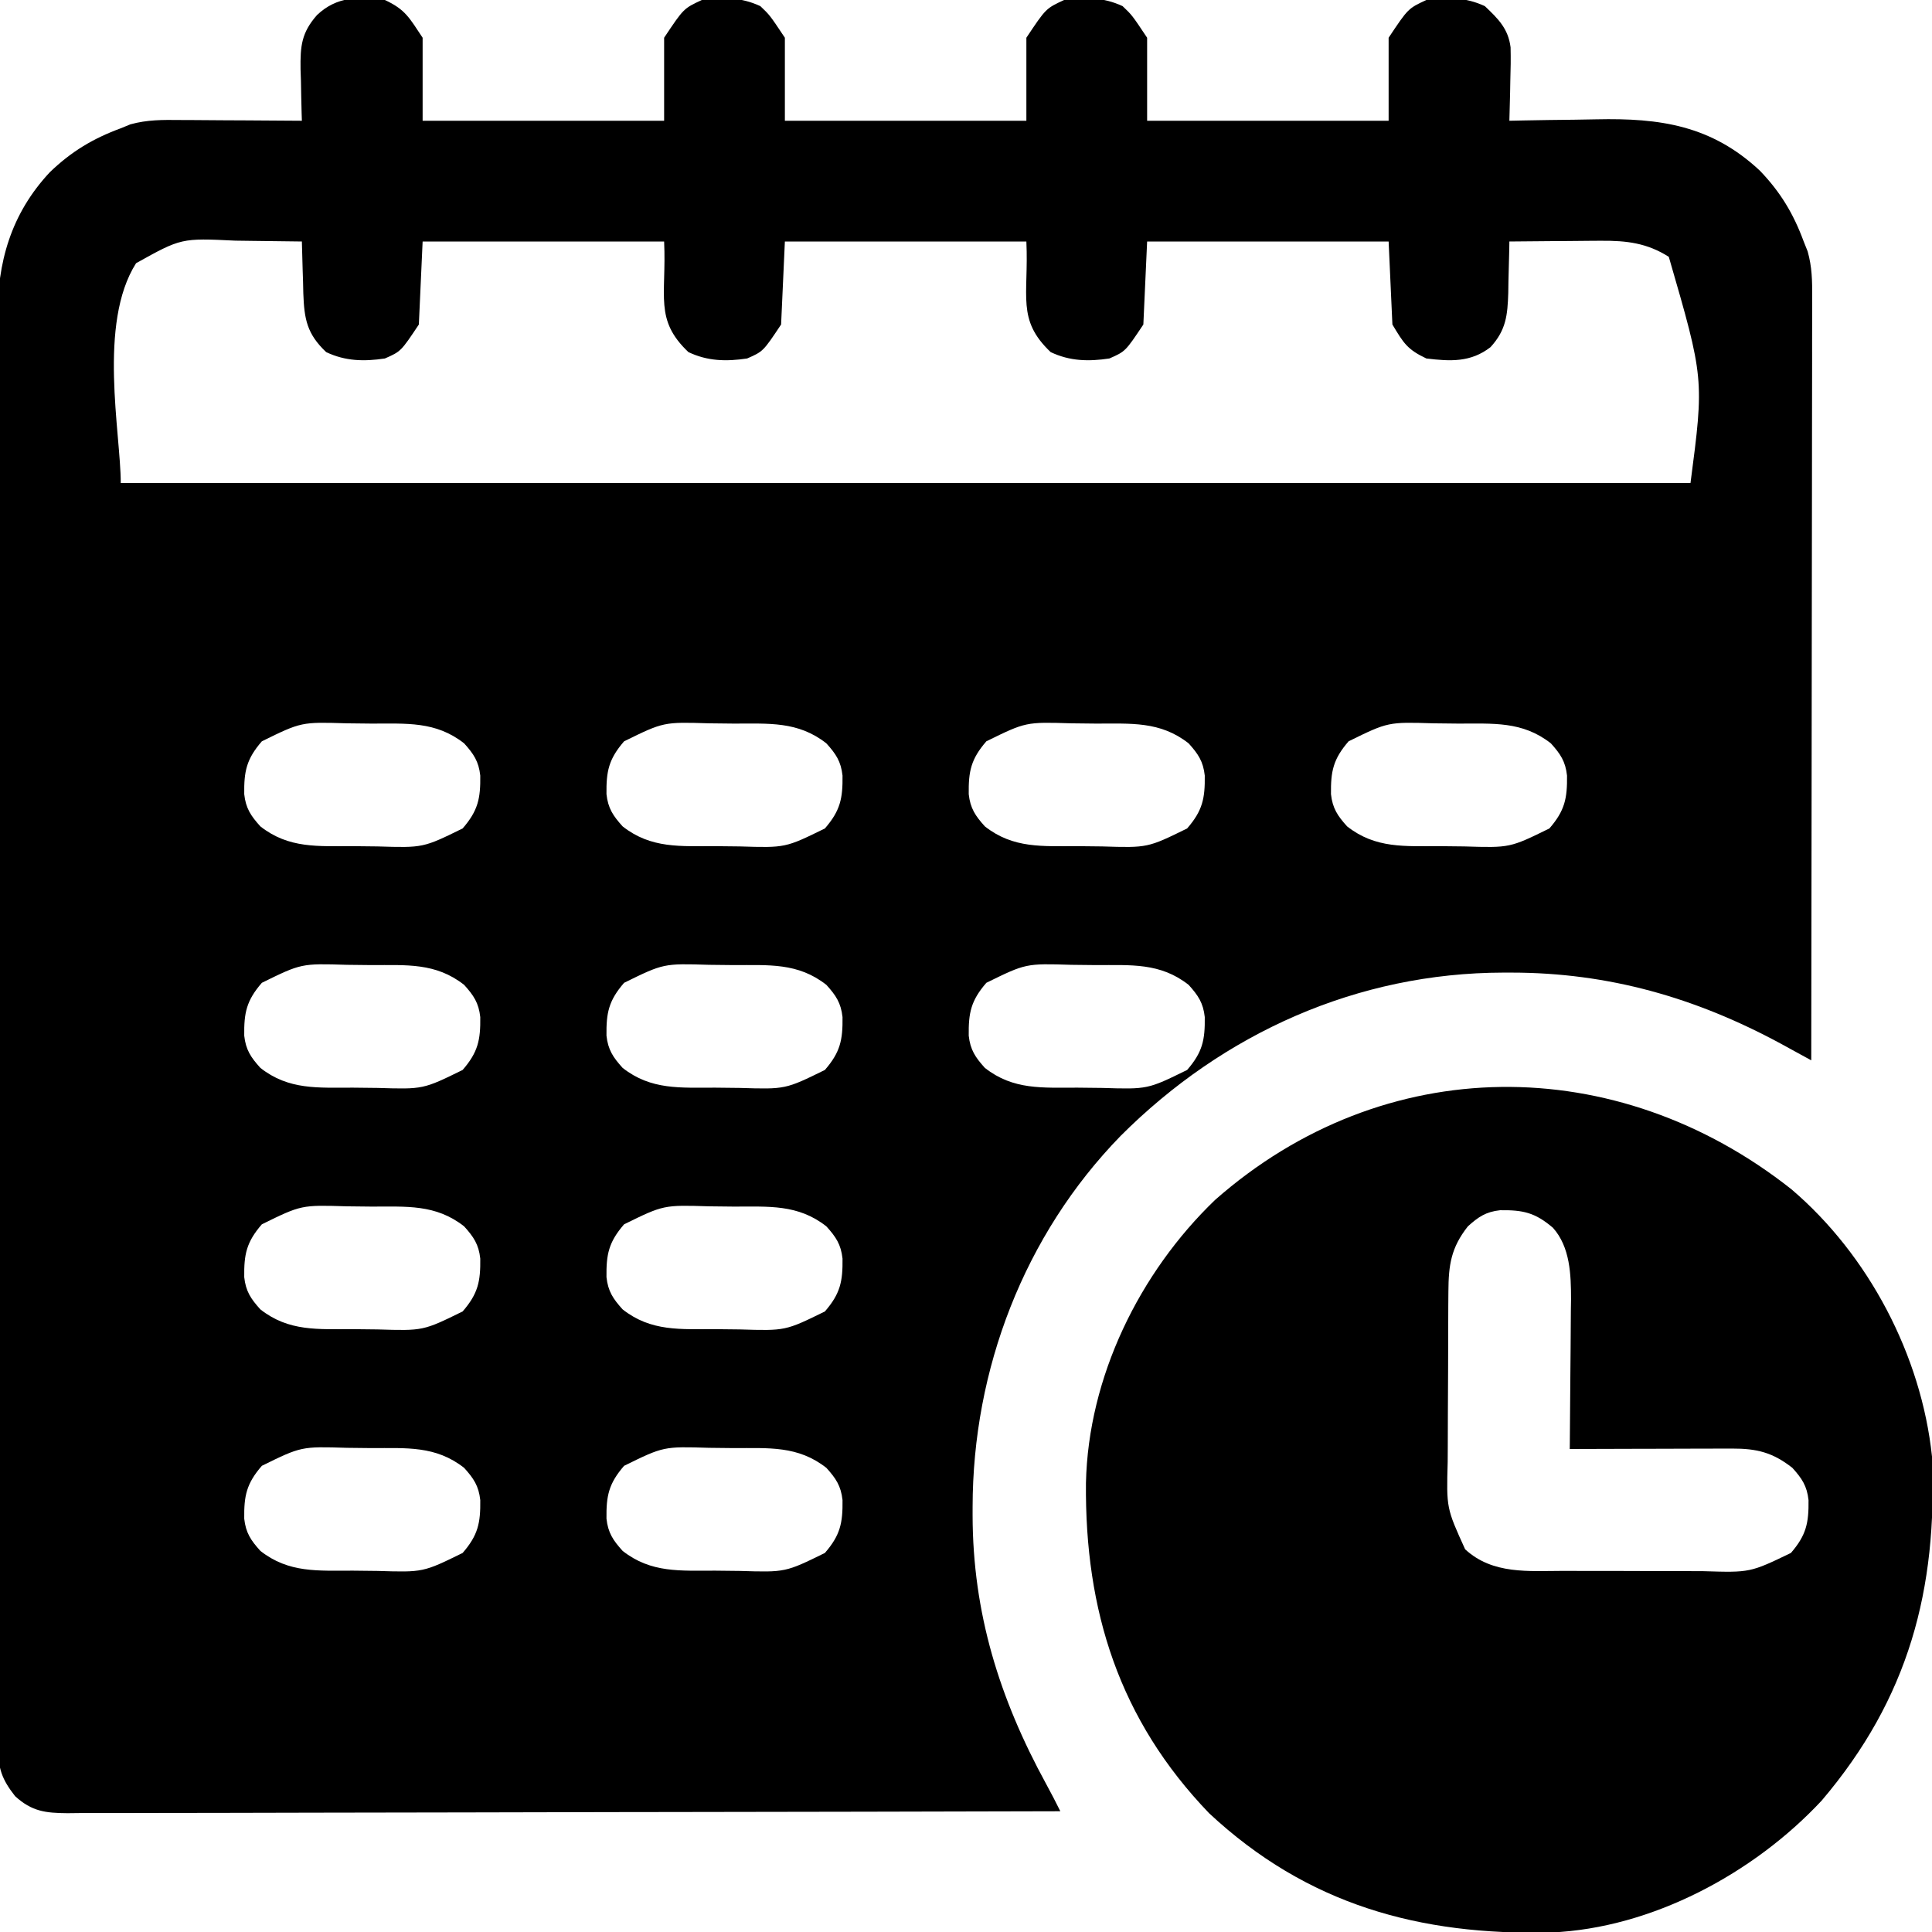 <?xml version="1.0" encoding="UTF-8"?>
<svg version="1.1" xmlns="http://www.w3.org/2000/svg" width="512" height="512">
<path d="M0 0 C5.452 2.531 6.476 4.714 10 10 C10 17.26 10 24.52 10 32 C31.12 32 52.24 32 74 32 C74 24.74 74 17.48 74 10 C79.172 2.241 79.172 2.241 84 0 C89.6 -0.754 94.335 -0.773 99.5 1.625 C102 4 102 4 106 10 C106 17.26 106 24.52 106 32 C127.12 32 148.24 32 170 32 C170 24.74 170 17.48 170 10 C175.172 2.241 175.172 2.241 180 0 C185.6 -0.754 190.335 -0.773 195.5 1.625 C198 4 198 4 202 10 C202 17.26 202 24.52 202 32 C223.12 32 244.24 32 266 32 C266 24.74 266 17.48 266 10 C271.172 2.241 271.172 2.241 276 0 C281.6 -0.754 286.335 -0.773 291.5 1.625 C295.065 5.012 297.696 7.585 298.32 12.548 C298.393 15.5 298.349 18.424 298.25 21.375 C298.232 22.397 298.214 23.419 298.195 24.473 C298.148 26.983 298.083 29.491 298 32 C299.204 31.974 300.408 31.948 301.649 31.921 C306.176 31.829 310.703 31.772 315.23 31.725 C317.179 31.7 319.127 31.666 321.075 31.623 C337.926 31.255 351.543 33.231 364.375 45.219 C369.835 50.895 373.285 56.629 376 64 C376.345 64.864 376.69 65.729 377.046 66.619 C378.216 70.764 378.272 74.451 378.241 78.732 C378.243 80.032 378.243 80.032 378.246 81.358 C378.249 84.256 378.238 87.153 378.227 90.05 C378.226 92.13 378.227 94.21 378.228 96.289 C378.229 101.931 378.217 107.573 378.203 113.215 C378.19 119.113 378.189 125.011 378.187 130.908 C378.181 142.075 378.164 153.241 378.144 164.408 C378.122 177.121 378.111 189.834 378.101 202.548 C378.08 228.699 378.045 254.849 378 281 C377.255 280.592 376.511 280.184 375.744 279.763 C374.761 279.226 373.779 278.689 372.767 278.135 C371.795 277.603 370.824 277.071 369.823 276.523 C347.329 264.383 324.289 257.772 298.625 257.75 C297.548 257.749 297.548 257.749 296.449 257.748 C257.757 257.806 222.248 273.742 195 301 C169.391 327.271 155.781 362.951 155.75 399.375 C155.749 400.093 155.749 400.811 155.748 401.551 C155.787 427.452 162.842 450.081 175.23 472.75 C176.537 475.15 177.789 477.553 179 480 C144.578 480.092 110.157 480.162 75.735 480.204 C71.672 480.209 67.609 480.214 63.546 480.22 C62.333 480.221 62.333 480.221 61.095 480.223 C47.994 480.24 34.894 480.272 21.794 480.309 C8.353 480.346 -5.087 480.368 -18.528 480.376 C-26.822 480.382 -35.117 480.399 -43.411 480.432 C-49.098 480.453 -54.784 480.459 -60.471 480.454 C-63.753 480.451 -67.034 480.458 -70.316 480.477 C-73.874 480.497 -77.432 480.492 -80.99 480.481 C-82.027 480.493 -83.064 480.504 -84.133 480.516 C-89.912 480.468 -93.552 480.071 -98 476 C-101.49 471.553 -102.501 468.682 -102.506 463.051 C-102.515 462.034 -102.515 462.034 -102.525 460.995 C-102.54 458.723 -102.527 456.452 -102.515 454.18 C-102.52 452.535 -102.527 450.889 -102.536 449.243 C-102.554 444.721 -102.548 440.199 -102.538 435.677 C-102.531 430.799 -102.547 425.922 -102.56 421.045 C-102.581 411.488 -102.581 401.931 -102.573 392.374 C-102.567 384.604 -102.568 376.834 -102.574 369.064 C-102.575 367.959 -102.576 366.853 -102.577 365.714 C-102.579 363.468 -102.581 361.222 -102.583 358.976 C-102.599 337.903 -102.59 316.831 -102.574 295.759 C-102.559 276.491 -102.573 257.224 -102.602 237.956 C-102.632 218.168 -102.643 198.38 -102.633 178.592 C-102.632 176.352 -102.631 174.112 -102.63 171.873 C-102.63 170.771 -102.629 169.668 -102.629 168.533 C-102.627 160.778 -102.636 153.024 -102.651 145.269 C-102.668 135.81 -102.668 126.35 -102.646 116.891 C-102.634 112.067 -102.631 107.243 -102.65 102.419 C-102.667 97.997 -102.66 93.575 -102.636 89.152 C-102.631 87.559 -102.634 85.965 -102.647 84.371 C-102.759 69.543 -99.099 56.669 -88.781 45.625 C-83.105 40.165 -77.371 36.715 -70 34 C-69.157 33.654 -68.314 33.308 -67.446 32.951 C-62.965 31.714 -58.851 31.751 -54.227 31.805 C-53.303 31.808 -52.379 31.81 -51.427 31.813 C-48.493 31.824 -45.559 31.85 -42.625 31.875 C-40.629 31.885 -38.633 31.894 -36.637 31.902 C-31.758 31.924 -26.879 31.959 -22 32 C-22.031 31.047 -22.031 31.047 -22.063 30.076 C-22.147 27.176 -22.199 24.276 -22.25 21.375 C-22.284 20.376 -22.317 19.377 -22.352 18.348 C-22.433 12.188 -22.113 8.684 -18 4 C-12.729 -1.008 -6.892 -0.928 0 0 Z M-65.938 69.75 C-76.123 85.8 -70 114.763 -70 128 C67.28 128 204.56 128 346 128 C349.618 100.361 349.618 100.361 340.25 68.062 C334.477 64.399 329.062 63.751 322.316 63.805 C321.616 63.808 320.916 63.81 320.194 63.813 C317.983 63.824 315.773 63.849 313.562 63.875 C312.053 63.885 310.543 63.894 309.033 63.902 C305.355 63.924 301.678 63.959 298 64 C297.986 64.953 297.986 64.953 297.972 65.924 C297.918 68.825 297.834 71.725 297.75 74.625 C297.736 75.624 297.722 76.623 297.707 77.652 C297.512 83.532 297.14 87.474 293 92 C287.777 96.056 282.347 95.774 276 95 C270.938 92.602 269.978 90.963 267 86 C266.67 78.74 266.34 71.48 266 64 C244.88 64 223.76 64 202 64 C201.67 71.26 201.34 78.52 201 86 C196.244 93.134 196.244 93.134 192 95 C186.452 95.829 181.529 95.724 176.438 93.312 C167.35 84.691 170.66 78.519 170 64 C148.88 64 127.76 64 106 64 C105.67 71.26 105.34 78.52 105 86 C100.244 93.134 100.244 93.134 96 95 C90.452 95.829 85.529 95.724 80.438 93.312 C71.35 84.691 74.66 78.519 74 64 C52.88 64 31.76 64 10 64 C9.67 71.26 9.34 78.52 9 86 C4.244 93.134 4.244 93.134 0 95 C-5.548 95.829 -10.471 95.724 -15.562 93.312 C-20.667 88.47 -21.371 84.58 -21.619 77.74 C-21.653 76.229 -21.653 76.229 -21.688 74.688 C-21.722 73.661 -21.756 72.634 -21.791 71.576 C-21.873 69.051 -21.942 66.526 -22 64 C-26.392 63.925 -30.785 63.871 -35.177 63.835 C-36.668 63.82 -38.159 63.8 -39.649 63.774 C-53.965 63.085 -53.965 63.085 -65.938 69.75 Z M-32.604 196.452 C-36.695 201.172 -37.356 204.403 -37.277 210.461 C-36.866 214.225 -35.517 216.218 -33 219 C-25.456 224.939 -17.629 224.216 -8.445 224.24 C-6.27 224.25 -4.097 224.281 -1.922 224.312 C10.141 224.686 10.141 224.686 20.604 219.548 C24.695 214.828 25.356 211.597 25.277 205.539 C24.866 201.775 23.517 199.782 21 197 C13.456 191.061 5.629 191.784 -3.555 191.76 C-5.73 191.75 -7.903 191.719 -10.078 191.688 C-22.141 191.314 -22.141 191.314 -32.604 196.452 Z M63.396 196.452 C59.305 201.172 58.644 204.403 58.723 210.461 C59.134 214.225 60.483 216.218 63 219 C70.544 224.939 78.371 224.216 87.555 224.24 C89.73 224.25 91.903 224.281 94.078 224.312 C106.141 224.686 106.141 224.686 116.604 219.548 C120.695 214.828 121.356 211.597 121.277 205.539 C120.866 201.775 119.517 199.782 117 197 C109.456 191.061 101.629 191.784 92.445 191.76 C90.27 191.75 88.097 191.719 85.922 191.688 C73.859 191.314 73.859 191.314 63.396 196.452 Z M159.396 196.452 C155.305 201.172 154.644 204.403 154.723 210.461 C155.134 214.225 156.483 216.218 159 219 C166.544 224.939 174.371 224.216 183.555 224.24 C185.73 224.25 187.903 224.281 190.078 224.312 C202.141 224.686 202.141 224.686 212.604 219.548 C216.695 214.828 217.356 211.597 217.277 205.539 C216.866 201.775 215.517 199.782 213 197 C205.456 191.061 197.629 191.784 188.445 191.76 C186.27 191.75 184.097 191.719 181.922 191.688 C169.859 191.314 169.859 191.314 159.396 196.452 Z M255.396 196.452 C251.305 201.172 250.644 204.403 250.723 210.461 C251.134 214.225 252.483 216.218 255 219 C262.544 224.939 270.371 224.216 279.555 224.24 C281.73 224.25 283.903 224.281 286.078 224.312 C298.141 224.686 298.141 224.686 308.604 219.548 C312.695 214.828 313.356 211.597 313.277 205.539 C312.866 201.775 311.517 199.782 309 197 C301.456 191.061 293.629 191.784 284.445 191.76 C282.27 191.75 280.097 191.719 277.922 191.688 C265.859 191.314 265.859 191.314 255.396 196.452 Z M-32.604 260.452 C-36.695 265.172 -37.356 268.403 -37.277 274.461 C-36.866 278.225 -35.517 280.218 -33 283 C-25.456 288.939 -17.629 288.216 -8.445 288.24 C-6.27 288.25 -4.097 288.281 -1.922 288.312 C10.141 288.686 10.141 288.686 20.604 283.548 C24.695 278.828 25.356 275.597 25.277 269.539 C24.866 265.775 23.517 263.782 21 261 C13.456 255.061 5.629 255.784 -3.555 255.76 C-5.73 255.75 -7.903 255.719 -10.078 255.688 C-22.141 255.314 -22.141 255.314 -32.604 260.452 Z M63.396 260.452 C59.305 265.172 58.644 268.403 58.723 274.461 C59.134 278.225 60.483 280.218 63 283 C70.544 288.939 78.371 288.216 87.555 288.24 C89.73 288.25 91.903 288.281 94.078 288.312 C106.141 288.686 106.141 288.686 116.604 283.548 C120.695 278.828 121.356 275.597 121.277 269.539 C120.866 265.775 119.517 263.782 117 261 C109.456 255.061 101.629 255.784 92.445 255.76 C90.27 255.75 88.097 255.719 85.922 255.688 C73.859 255.314 73.859 255.314 63.396 260.452 Z M159.396 260.452 C155.305 265.172 154.644 268.403 154.723 274.461 C155.134 278.225 156.483 280.218 159 283 C166.544 288.939 174.371 288.216 183.555 288.24 C185.73 288.25 187.903 288.281 190.078 288.312 C202.141 288.686 202.141 288.686 212.604 283.548 C216.695 278.828 217.356 275.597 217.277 269.539 C216.866 265.775 215.517 263.782 213 261 C205.456 255.061 197.629 255.784 188.445 255.76 C186.27 255.75 184.097 255.719 181.922 255.688 C169.859 255.314 169.859 255.314 159.396 260.452 Z M-32.604 324.452 C-36.695 329.172 -37.356 332.403 -37.277 338.461 C-36.866 342.225 -35.517 344.218 -33 347 C-25.456 352.939 -17.629 352.216 -8.445 352.24 C-6.27 352.25 -4.097 352.281 -1.922 352.312 C10.141 352.686 10.141 352.686 20.604 347.548 C24.695 342.828 25.356 339.597 25.277 333.539 C24.866 329.775 23.517 327.782 21 325 C13.456 319.061 5.629 319.784 -3.555 319.76 C-5.73 319.75 -7.903 319.719 -10.078 319.688 C-22.141 319.314 -22.141 319.314 -32.604 324.452 Z M63.396 324.452 C59.305 329.172 58.644 332.403 58.723 338.461 C59.134 342.225 60.483 344.218 63 347 C70.544 352.939 78.371 352.216 87.555 352.24 C89.73 352.25 91.903 352.281 94.078 352.312 C106.141 352.686 106.141 352.686 116.604 347.548 C120.695 342.828 121.356 339.597 121.277 333.539 C120.866 329.775 119.517 327.782 117 325 C109.456 319.061 101.629 319.784 92.445 319.76 C90.27 319.75 88.097 319.719 85.922 319.688 C73.859 319.314 73.859 319.314 63.396 324.452 Z M-32.604 388.452 C-36.695 393.172 -37.356 396.403 -37.277 402.461 C-36.866 406.225 -35.517 408.218 -33 411 C-25.456 416.939 -17.629 416.216 -8.445 416.24 C-6.27 416.25 -4.097 416.281 -1.922 416.312 C10.141 416.686 10.141 416.686 20.604 411.548 C24.695 406.828 25.356 403.597 25.277 397.539 C24.866 393.775 23.517 391.782 21 389 C13.456 383.061 5.629 383.784 -3.555 383.76 C-5.73 383.75 -7.903 383.719 -10.078 383.688 C-22.141 383.314 -22.141 383.314 -32.604 388.452 Z M63.396 388.452 C59.305 393.172 58.644 396.403 58.723 402.461 C59.134 406.225 60.483 408.218 63 411 C70.544 416.939 78.371 416.216 87.555 416.24 C89.73 416.25 91.903 416.281 94.078 416.312 C106.141 416.686 106.141 416.686 116.604 411.548 C120.695 406.828 121.356 403.597 121.277 397.539 C120.866 393.775 119.517 391.782 117 389 C109.456 383.061 101.629 383.784 92.445 383.76 C90.27 383.75 88.097 383.719 85.922 383.688 C73.859 383.314 73.859 383.314 63.396 388.452 Z " fill="#000000" transform="translate(102,0)"/>
<path d="M0 0 C20.477 17.426 34.466 44.095 37.277 70.848 C38.779 106.105 31.093 134.932 8.027 162.035 C-9.961 181.322 -36.948 195.835 -63.64 196.972 C-98.547 197.799 -128.307 189.611 -154.289 165.379 C-178.147 140.563 -187.253 111.672 -186.934 77.836 C-186.33 49.862 -172.827 22.176 -152.723 2.848 C-107.938 -36.608 -46.31 -36.61 0 0 Z M-85.723 9.848 C-90.195 15.529 -90.84 20.074 -90.884 27.147 C-90.893 28.399 -90.903 29.651 -90.913 30.941 C-90.918 32.301 -90.922 33.66 -90.926 35.02 C-90.929 35.71 -90.931 36.4 -90.934 37.111 C-90.949 40.766 -90.959 44.42 -90.963 48.074 C-90.968 51.828 -90.992 55.581 -91.021 59.334 C-91.04 62.239 -91.045 65.144 -91.046 68.049 C-91.049 69.431 -91.057 70.814 -91.07 72.196 C-91.41 84.502 -91.41 84.502 -86.448 95.423 C-79.152 102.162 -69.608 101.159 -60.355 101.148 C-58.952 101.152 -57.549 101.157 -56.145 101.161 C-53.212 101.169 -50.279 101.169 -47.345 101.163 C-43.608 101.158 -39.87 101.174 -36.133 101.198 C-33.236 101.212 -30.34 101.213 -27.444 101.21 C-26.067 101.211 -24.69 101.216 -23.313 101.226 C-10.924 101.607 -10.924 101.607 -0.112 96.396 C3.967 91.667 4.633 88.447 4.555 82.387 C4.144 78.623 2.794 76.63 0.277 73.848 C-4.936 69.743 -9.182 68.717 -15.697 68.734 C-16.657 68.734 -17.618 68.734 -18.607 68.734 C-20.144 68.742 -20.144 68.742 -21.711 68.75 C-22.769 68.751 -23.828 68.753 -24.918 68.754 C-28.29 68.76 -31.663 68.772 -35.035 68.785 C-37.325 68.79 -39.615 68.795 -41.904 68.799 C-47.51 68.81 -53.117 68.827 -58.723 68.848 C-58.716 68.266 -58.709 67.685 -58.702 67.086 C-58.636 61.002 -58.591 54.918 -58.558 48.834 C-58.543 46.568 -58.522 44.301 -58.496 42.034 C-58.46 38.765 -58.443 35.496 -58.43 32.227 C-58.414 31.223 -58.399 30.22 -58.383 29.186 C-58.381 22.668 -58.606 15.332 -63.175 10.224 C-67.92 6.168 -71.119 5.492 -77.184 5.57 C-80.947 5.981 -82.941 7.331 -85.723 9.848 Z " fill="#000000" transform="translate(474.723,315.152)"/>
</svg>
